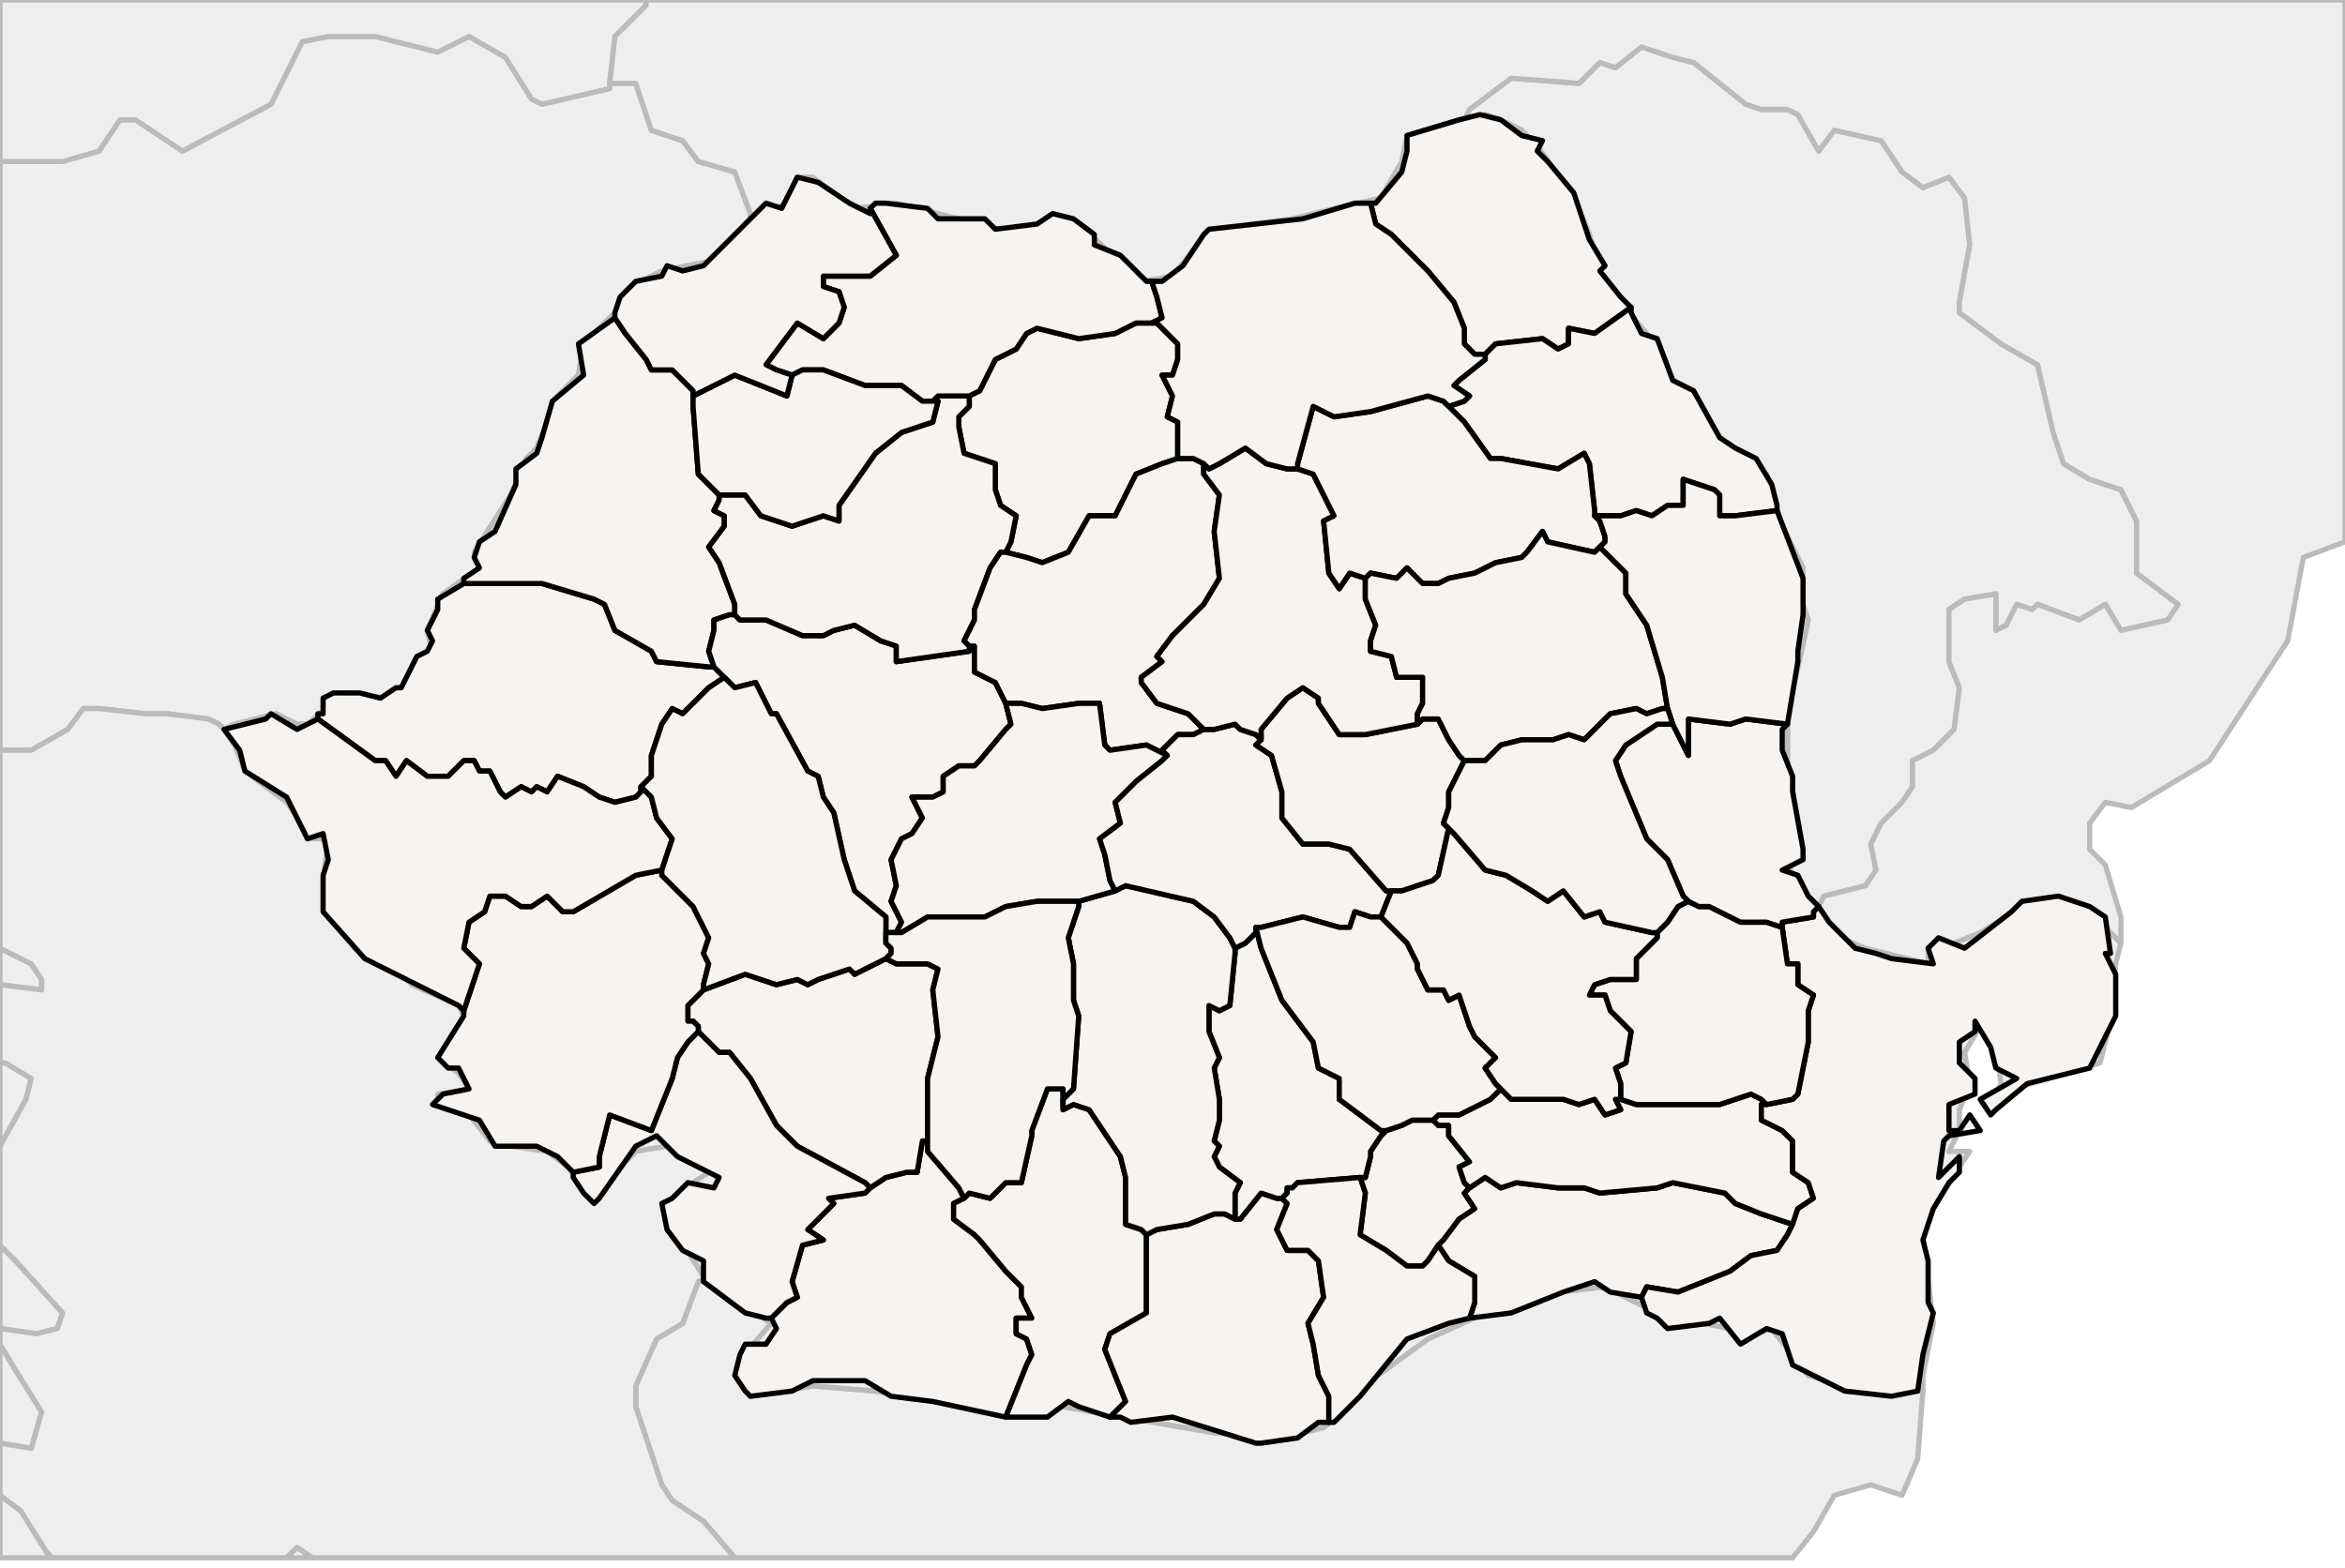 
<svg enable_background="new 0 0 450 301" height="301px" style="stroke-linejoin: round; stroke:#000; fill:#f6f3f0;" version="1.1" viewBox="0 0 450 301" width="450px" xmlns="http://www.w3.org/2000/svg" xmlns:xlink="http://www.w3.org/1999/xlink">
<defs>
<style type="text/css">
<![CDATA[path { fill-rule: evenodd; }
#terra-outros path { fill: #eee; stroke: #bbb; } ]]>
</style>
</defs>
<g id="terra-outros">
<path d="M369,267L354,266L347,264L340,255L334,257L332,255L327,254L322,254L310,248L308,247L299,248L285,252L274,257L263,265L259,270L254,274L246,276L233,275L204,270L196,272L185,270L168,267L156,266L144,268L142,261L148,254L145,252L138,248L136,245L134,246L131,254L126,257L122,266L122,270L127,285L129,288L135,292L141,299L344,299L348,294L352,287L359,285L365,287L368,280L369,267Z " data-pais="BGR"/>
<path d="M0,220L5,211L6,207L1,204L0,204L0,220Z M0,255L7,256L11,255L12,252L3,242L0,239L0,255Z M0,277L6,278L8,271L3,263L0,258L0,277Z " data-pais="BIH"/>
<path d="M0,189L8,190L8,188L6,185L0,182L0,189Z " data-pais="HRV"/>
<path d="M43,140L45,139L53,137L57,139L59,139L66,133L74,134L77,132L80,126L83,125L82,121L85,114L92,109L91,106L98,95L101,88L103,86L107,76L111,72L112,66L119,59L121,55L127,52L137,50L143,43L144,42L144,41L141,33L134,31L131,27L125,25L122,16L121,16L117,16L117,17L104,20L102,19L97,11L90,7L84,10L72,7L63,7L58,8L52,20L35,29L26,23L23,23L19,29L12,31L0,31L0,144L6,144L13,140L16,136L19,136L28,137L32,137L40,138L42,139L43,140Z " data-pais="HUN"/>
<path d="M60,299L57,297L55,299L60,299Z " data-pais="KOS"/>
<path d="M350,172L358,170L360,167L359,162L361,158L365,154L367,151L367,146L371,144L375,140L376,132L374,127L374,117L377,115L383,114L383,121L385,120L387,116L390,117L391,116L399,119L404,116L407,121L416,119L418,116L410,110L410,100L407,94L401,92L396,89L394,83L391,70L384,66L376,60L376,58L378,47L377,38L374,34L369,36L365,33L361,27L352,25L349,29L345,22L343,21L338,21L335,20L325,12L321,11L315,9L310,13L307,12L303,16L290,15L282,21L281,23L285,22L288,23L292,25L295,28L302,38L305,45L307,52L309,56L316,64L320,72L326,78L330,84L339,91L342,101L346,109L346,116L347,119L343,137L343,146L346,163L343,166L346,171L349,174L350,172Z " data-pais="MDA"/>
<path d="M0,299L10,299L9,298L4,290L0,287L0,299Z " data-pais="MNE"/>
<path d="M346,171L343,166L346,163L343,146L343,137L347,119L346,116L346,109L342,101L339,91L330,84L326,78L320,72L316,64L309,56L307,52L305,45L302,38L295,28L292,25L288,23L285,22L281,23L280,23L270,26L269,31L265,38L256,40L248,42L240,43L229,48L225,53L219,54L207,43L204,42L196,44L192,44L172,39L164,40L156,34L154,34L151,39L146,41L144,42L143,43L137,50L127,52L121,55L119,59L112,66L111,72L107,76L103,86L101,88L98,95L91,106L92,109L85,114L82,121L83,125L80,126L77,132L74,134L66,133L59,139L57,139L53,137L45,139L43,140L45,143L47,148L55,154L60,161L63,161L62,169L63,172L66,178L68,182L76,186L79,189L88,193L89,195L84,203L88,206L90,209L84,210L84,212L90,214L94,219L98,220L105,221L109,224L112,228L116,227L122,221L128,220L133,223L136,225L130,229L128,231L128,234L135,245L136,245L138,248L145,252L148,254L142,261L144,268L156,266L168,267L185,270L196,272L204,270L233,275L246,276L254,274L259,270L263,265L274,257L285,252L299,248L308,247L310,248L322,254L327,254L332,255L334,257L340,255L347,264L354,266L369,267L369,264L371,254L369,237L371,232L376,224L378,221L374,221L376,217L376,213L378,208L377,202L380,197L384,198L383,201L384,208L383,210L403,204L405,196L406,185L407,181L401,175L394,173L388,174L380,179L375,181L370,182L370,185L358,182L353,180L349,174L346,171Z " data-pais="ROU"/>
<path d="M136,245L135,245L128,234L128,231L130,229L136,225L133,223L128,220L122,221L116,227L112,228L109,224L105,221L98,220L94,219L90,214L84,212L84,210L90,209L88,206L84,203L89,195L88,193L79,189L76,186L68,182L66,178L63,172L62,169L63,161L60,161L55,154L47,148L45,143L43,140L42,139L40,138L32,137L28,137L19,136L16,136L13,140L6,144L0,144L0,182L6,185L8,188L8,190L0,189L0,204L1,204L6,207L5,211L0,220L0,239L3,242L12,252L11,255L7,256L0,255L0,258L3,263L8,271L6,278L0,277L0,287L4,290L9,298L10,299L55,299L57,297L60,299L141,299L135,292L129,288L127,285L122,270L122,266L126,257L131,254L134,246L136,245Z " data-pais="SRB"/>
<path d="M117,16L118,7L124,1L124,0L0,0L0,31L12,31L19,29L23,23L26,23L35,29L52,20L58,8L63,7L72,7L84,10L90,7L97,11L102,19L104,20L117,17L117,16Z " data-pais="SVK"/>
<path d="M117,16L121,16L122,16L125,25L131,27L134,31L141,33L144,41L144,42L146,41L151,39L154,34L156,34L164,40L172,39L192,44L196,44L204,42L207,43L219,54L225,53L229,48L240,43L248,42L256,40L265,38L269,31L270,26L280,23L281,23L282,21L290,15L303,16L307,12L310,13L315,9L321,11L325,12L335,20L338,21L343,21L345,22L349,29L352,25L361,27L365,33L369,36L374,34L377,38L378,47L376,58L376,60L384,66L391,70L394,83L396,89L401,92L407,94L410,100L410,110L418,116L416,119L407,121L404,116L399,119L391,116L390,117L387,116L385,120L383,121L383,114L377,115L374,117L374,127L376,132L375,140L371,144L367,146L367,151L365,154L361,158L359,162L360,167L358,170L350,172L349,174L353,180L358,182L370,185L370,182L375,181L380,179L388,174L394,173L401,175L407,181L407,176L404,166L401,163L401,158L404,154L409,155L424,146L439,123L442,107L450,104L450,0L124,0L124,1L118,7L117,16Z " data-pais="UKR"/>
</g>
<g id="terra">
<path d="M148,253L151,250L153,249L152,246L154,239L158,238L155,236L156,235L160,231L159,230L166,229L167,228L170,226L174,225L176,225L177,219L178,219L178,220L178,221L184,228L185,230L183,231L183,234L187,237L188,238L193,244L196,247L196,249L198,253L195,253L195,256L197,257L198,260L197,262L193,272L179,269L171,268L166,265L156,265L152,267L144,268L143,267L141,264L142,260L143,258L147,258L149,255L148,253L148,253Z " data-fips="RO17"  data-atualpais="ROU" data-name="Dolj" data-p="DJ"/>
<path d="M178,216L178,207L180,199L179,190L180,186L178,185L172,185L170,184L168,185L164,187L163,186L157,188L155,189L153,188L149,189L143,187L135,190L132,193L132,196L133,196L134,197L134,198L135,199L138,202L140,202L144,207L144,207L149,216L153,220L166,227L167,228L170,226L174,225L176,225L177,219L178,219L178,216Z " data-fips="RO19"  data-atualpais="ROU" data-name="Gorj" data-p="GJ"/>
<path d="M134,198L132,200L130,203L129,207L127,212L125,217L117,214L115,222L115,224L110,225L110,226L112,229L114,231L115,230L122,220L126,218L130,222L138,226L137,228L132,227L129,230L127,231L128,236L131,240L135,242L135,246L143,252L147,253L148,253L151,250L153,249L152,246L154,239L158,238L155,236L156,235L160,231L159,230L166,229L167,228L166,227L153,220L149,216L144,207L144,207L140,202L138,202L135,199L134,198Z " data-fips="RO26"  data-atualpais="ROU" data-name="Mehedinti" data-p="MH"/>
<path d="M204,209L201,209L198,217L198,218L196,227L193,227L190,230L186,229L185,230L183,231L183,234L187,237L188,238L193,244L196,247L196,249L198,253L195,253L195,256L197,257L198,260L197,262L193,272L193,272L201,272L205,269L207,270L213,272L216,269L212,259L213,256L220,252L220,238L220,237L219,236L216,235L216,226L215,222L209,213L206,212L204,213L204,212L204,209Z " data-fips="RO29"  data-atualpais="ROU" data-name="Olt" data-p="OT"/>
<path d="M245,230L242,229L238,234L237,234L235,233L233,233L228,235L222,236L220,237L220,238L220,252L213,256L212,259L216,269L213,272L215,272L217,273L225,272L241,277L242,277L249,276L253,273L255,273L255,268L253,264L252,258L251,254L254,249L253,242L251,240L247,240L245,236L247,231L246,230L245,230Z " data-fips="RO35"  data-atualpais="ROU" data-name="Teleorman" data-p="TR"/>
<path d="M273,215L271,215L269,216L266,217L266,217L265,218L263,221L263,222L262,226L261,226L262,229L261,237L266,240L270,243L273,243L274,242L276,239L277,238L280,234L283,232L281,229L282,228L281,227L280,224L282,223L278,218L278,216L276,216L275,215L273,215Z " data-fips="RO10"  data-atualpais="ROU" data-name="Bucharest" data-p="B"/>
<path d="M338,233L333,231L331,229L321,227L318,228L307,229L304,228L299,228L291,227L288,228L285,226L282,228L281,229L283,232L280,234L277,238L276,239L278,242L283,245L283,250L282,253L290,252L300,248L306,246L309,248L315,249L315,249L316,247L322,248L332,244L336,241L341,240L343,237L344,235L338,233Z " data-fips="RO41"  data-atualpais="ROU" data-name="Calarasi" data-p="CL"/>
<path d="M265,217L257,211L257,207L253,205L252,200L246,192L242,182L241,178L241,179L240,180L239,181L237,182L237,183L236,193L234,194L232,193L232,198L234,203L233,205L234,211L234,215L233,219L234,220L233,222L234,224L238,227L237,229L237,233L237,234L238,234L242,229L245,230L246,230L247,229L247,228L248,228L249,227L261,226L262,226L263,222L263,221L265,218L266,217L265,217Z " data-fips="RO16"  data-atualpais="ROU" data-name="Dmbovita" data-p="DB"/>
<path d="M261,226L249,227L248,228L247,228L247,229L246,230L247,231L245,236L247,240L251,240L253,242L254,249L251,254L252,258L253,264L255,268L255,273L256,273L261,268L270,257L278,254L282,253L283,250L283,245L278,242L276,239L274,242L273,243L270,243L266,240L261,237L262,229L261,226Z " data-fips="RO42"  data-atualpais="ROU" data-name="Giurgiu" data-p="GR"/>
<path d="M310,211L311,213L308,214L306,211L303,212L300,211L290,211L289,210L288,209L287,210L286,211L280,214L276,214L275,215L276,216L278,216L278,218L282,223L280,224L281,227L282,228L285,226L288,228L291,227L299,228L304,228L307,229L318,228L321,227L331,229L333,231L338,233L344,235L345,232L348,230L347,227L344,225L344,219L342,217L338,215L338,212L339,212L338,211L336,210L330,212L314,212L311,211L310,211Z " data-fips="RO22"  data-atualpais="ROU" data-name="Ialomita" data-p="IL"/>
<path d="M349,174L348,175L348,176L342,177L342,178L342,178L343,185L345,185L345,189L348,191L347,194L347,200L345,210L344,211L339,212L339,212L338,212L338,215L342,217L344,219L344,225L347,227L348,230L345,232L344,235L343,237L341,240L336,241L332,244L322,248L316,247L315,249L315,249L316,252L318,253L320,255L328,254L330,253L334,258L339,255L342,256L344,262L346,263L354,267L363,268L368,267L369,260L371,252L370,250L370,242L369,238L371,232L374,227L376,225L376,222L372,226L373,219L374,218L380,217L378,214L376,217L374,217L374,212L379,210L379,207L376,204L376,200L379,198L379,196L382,201L383,205L385,206L387,207L380,211L382,214L383,213L389,208L393,207L401,205L406,195L406,187L404,183L405,183L404,176L401,174L395,172L388,173L386,175L377,182L372,180L370,182L371,185L363,184L360,183L356,182L351,177L349,174L349,174Z " data-fips="RO14"  data-atualpais="ROU" data-name="Constanta" data-p="CT"/>
<path d="M89,112L84,115L84,117L82,121L83,123L82,125L80,126L77,132L76,132L73,134L69,133L64,133L62,134L62,137L61,137L61,138L72,146L74,146L76,149L78,146L82,149L86,149L89,146L91,146L92,148L94,148L96,152L97,153L100,151L102,152L103,151L105,152L107,149L112,151L115,153L118,154L122,153L123,152L123,151L125,149L125,145L127,139L129,136L131,137L136,132L139,130L137,128L136,128L126,127L125,125L118,121L116,116L114,115L104,112L91,112L89,112L89,112Z " data-fips="RO02"  data-atualpais="ROU" data-name="Arad" data-p="AR"/>
<path d="M118,61L111,66L112,72L106,77L104,84L103,87L99,90L99,93L95,102L92,104L91,107L92,109L89,111L89,112L91,112L104,112L114,115L116,116L118,121L125,125L126,127L136,128L137,128L136,125L137,121L137,119L140,118L141,118L141,116L138,108L136,105L139,101L139,99L137,98L138,96L138,95L137,94L134,91L133,78L133,76L133,75L129,71L125,71L124,69L120,64L118,61L118,61Z " data-fips="RO05"  data-atualpais="ROU" data-name="Bihor" data-p="BH"/>
<path d="M127,167L122,168L110,175L108,175L105,172L102,174L100,174L97,172L94,172L93,175L90,177L89,182L92,185L89,194L89,195L84,203L86,205L88,205L90,209L85,210L83,212L92,215L95,220L103,220L107,222L110,225L110,225L115,224L115,222L117,214L125,217L127,212L129,207L130,203L132,200L134,198L134,197L133,196L132,196L132,193L135,190L135,189L136,185L135,183L136,180L133,174L127,168L127,167Z " data-fips="RO12"  data-atualpais="ROU" data-name="Caras-Severin" data-p="CS"/>
<path d="M89,194L92,185L89,182L90,177L93,175L94,172L97,172L100,174L102,174L105,172L108,175L110,175L122,168L127,167L127,167L129,161L126,157L125,153L123,151L123,152L122,153L118,154L115,153L112,151L107,149L105,152L103,151L102,152L100,151L97,153L96,152L94,148L92,148L91,146L89,146L86,149L82,149L78,146L76,149L74,146L72,146L61,138L61,138L57,140L52,137L51,138L43,140L46,144L47,148L55,153L59,161L62,160L63,165L62,168L62,174L62,175L70,184L82,190L88,193L89,194Z " data-fips="RO36"  data-atualpais="ROU" data-name="Timis" data-p="TM"/>
<path d="M263,39L264,43L267,45L274,52L279,58L281,63L281,66L283,68L285,68L286,67L287,66L296,65L299,67L301,66L301,63L306,64L313,59L313,59L311,57L307,52L308,51L305,46L302,37L297,31L295,29L296,27L292,26L288,23L284,22L280,23L270,26L270,29L269,33L264,39L263,39Z " data-fips="RO07" data-fips-="MD63" data-atualpais="ROU" data-name="Botosani" data-p="BT"/>
<path d="M140,118L137,119L137,121L136,125L137,128L139,130L141,132L145,131L148,137L149,137L155,148L157,149L158,153L160,156L162,165L164,171L170,176L170,177L170,179L172,179L173,177L171,173L172,170L171,165L173,161L175,160L177,157L175,153L179,153L181,152L181,149L184,147L187,147L188,146L193,140L194,139L193,135L193,135L191,131L187,129L187,124L186,124L186,125L172,127L172,124L169,123L164,120L160,121L158,122L154,122L147,119L142,119L141,118L140,118Z " data-fips="RO01"  data-atualpais="ROU" data-name="Alba" data-p="AB"/>
<path d="M218,62L214,64L207,65L199,63L197,64L195,67L191,69L188,75L186,76L186,78L184,80L184,82L185,87L191,89L191,94L192,97L195,99L194,104L193,106L197,107L200,108L205,106L209,99L214,99L218,91L223,89L226,88L226,84L226,81L224,80L225,76L223,72L225,72L226,69L226,66L222,62L221,62L218,62Z " data-fips="RO06"  data-atualpais="ROU" data-name="Bistrita-Nasaud" data-p="BN"/>
<path d="M180,76L179,77L180,77L179,81L173,83L168,87L161,97L161,100L158,99L152,101L146,99L143,95L138,95L138,95L138,96L137,98L139,99L139,101L136,105L138,108L141,116L141,118L142,119L147,119L154,122L158,122L160,121L164,120L169,123L172,124L172,127L186,125L186,124L185,123L187,119L187,117L190,109L192,106L193,106L194,104L195,99L192,97L191,94L191,89L185,87L184,82L184,80L186,78L186,76L180,76Z " data-fips="RO13"  data-atualpais="ROU" data-name="Cluj" data-p="CJ"/>
<path d="M170,177L170,176L164,171L162,165L160,156L158,153L157,149L155,148L149,137L148,137L145,131L141,132L139,130L136,132L131,137L129,136L127,139L125,145L125,149L123,151L125,153L126,157L129,161L127,167L127,167L127,168L133,174L136,180L135,183L136,185L135,189L135,190L143,187L149,189L153,188L155,189L157,188L163,186L164,187L168,185L170,184L171,183L171,182L170,181L170,180L170,179L170,177Z " data-fips="RO21"  data-atualpais="ROU" data-name="Hunedoara" data-p="HD"/>
<path d="M167,40L172,49L167,53L162,53L158,53L158,55L161,56L162,59L161,62L158,65L153,62L147,70L149,71L152,72L154,71L158,71L166,74L173,74L177,77L178,77L179,77L180,76L186,76L188,75L191,69L195,67L197,64L199,63L207,65L214,64L218,62L221,62L223,61L222,57L221,54L220,54L215,49L210,47L210,45L206,42L202,41L199,43L191,44L189,42L180,42L178,40L170,39L168,39L167,40L167,40Z " data-fips="RO25"  data-atualpais="ROU" data-name="Maramures" data-p="MM"/>
<path d="M229,88L226,88L223,89L218,91L214,99L209,99L205,106L200,108L197,107L193,106L192,106L190,109L187,117L187,119L185,123L186,124L187,124L187,129L191,131L193,135L193,135L196,135L200,136L207,135L211,135L212,143L213,144L220,143L222,144L224,145L223,144L226,141L229,141L231,140L228,137L222,135L219,131L219,130L223,127L222,126L225,122L231,116L234,111L233,102L234,95L231,91L231,89L229,88Z " data-fips="RO27"  data-atualpais="ROU" data-name="Mures" data-p="MS"/>
<path d="M178,77L177,77L173,74L166,74L158,71L154,71L152,72L152,72L151,76L141,72L135,75L133,76L133,78L134,91L137,94L138,95L138,95L143,95L146,99L152,101L158,99L161,100L161,97L168,87L173,83L179,81L180,77L179,77L178,77Z " data-fips="RO31"  data-atualpais="ROU" data-name="Salaj" data-p="SJ"/>
<path d="M118,61L120,64L124,69L125,71L129,71L133,75L133,76L135,75L141,72L151,76L152,72L152,72L149,71L147,70L153,62L158,65L161,62L162,59L161,56L158,55L158,53L162,53L167,53L172,49L167,40L167,41L163,39L157,35L153,34L150,40L147,39L146,40L141,45L135,51L131,52L128,51L127,53L122,54L119,57L118,60L118,61Z " data-fips="RO32"  data-atualpais="ROU" data-name="Satu Mare" data-p="SM"/>
<path d="M236,180L233,176L229,173L216,170L214,171L207,173L207,174L205,180L206,185L206,192L207,195L206,209L204,211L204,212L204,213L206,212L209,213L215,222L216,226L216,235L219,236L220,237L222,236L228,235L233,233L235,233L237,234L237,233L237,229L238,227L234,224L233,222L234,220L233,219L234,215L234,211L233,205L234,203L232,198L232,193L234,194L236,193L237,183L237,182L236,180Z " data-fips="RO03"  data-atualpais="ROU" data-name="Arges" data-p="AG"/>
<path d="M222,144L220,143L213,144L212,143L211,135L207,135L200,136L196,135L193,135L194,139L193,140L188,146L187,147L184,147L181,149L181,152L179,153L175,153L177,157L175,160L173,161L171,165L172,170L171,173L173,177L172,179L173,179L178,176L189,176L193,174L199,173L207,173L214,171L213,169L212,164L211,161L215,158L214,154L218,150L223,146L224,145L222,144Z " data-fips="RO33"  data-atualpais="ROU" data-name="Sibiu" data-p="SB"/>
<path d="M199,173L193,174L189,176L178,176L173,179L172,179L170,179L170,180L170,181L171,182L171,183L170,184L172,185L178,185L180,186L179,190L180,199L178,207L178,216L178,219L178,220L178,221L184,228L185,230L186,229L190,230L193,227L196,227L198,218L198,217L201,209L204,209L204,212L204,211L206,209L207,195L206,192L206,185L205,180L207,174L207,173L199,173Z " data-fips="RO39"  data-atualpais="ROU" data-name="Vlcea" data-p="VL"/>
<path d="M241,141L238,140L237,139L233,140L231,140L229,141L226,141L223,144L224,145L223,146L218,150L214,154L215,158L211,161L212,164L213,169L214,171L216,170L229,173L233,176L236,180L237,182L239,181L240,180L241,179L241,178L242,178L250,176L257,178L259,178L260,175L263,176L265,176L267,171L266,171L259,163L255,162L250,162L246,157L246,152L244,145L241,143L242,142L241,141Z " data-fips="RO09"  data-atualpais="ROU" data-name="Brasov" data-p="BV"/>
<path d="M262,141L257,141L253,135L253,134L250,132L247,134L242,140L242,142L241,143L244,145L246,152L246,157L250,162L255,162L259,163L266,171L267,171L269,171L275,169L276,168L278,159L277,158L278,155L278,152L278,152L279,150L281,146L280,145L278,142L276,138L273,138L272,139L262,141Z " data-fips="RO15"  data-atualpais="ROU" data-name="Covasna" data-p="CV"/>
<path d="M247,90L243,89L239,86L234,89L232,90L231,89L231,91L234,95L233,102L234,111L231,116L225,122L222,126L223,127L219,130L219,131L222,135L228,137L231,140L233,140L237,139L238,140L241,141L242,142L242,140L247,134L250,132L253,134L253,135L257,141L262,141L272,139L272,137L273,135L273,130L268,130L267,126L263,125L263,123L264,120L262,115L262,111L259,110L257,113L255,110L254,100L256,99L252,91L249,90L249,90L247,90Z " data-fips="RO20"  data-atualpais="ROU" data-name="Harghita" data-p="HR"/>
<path d="M313,59L306,64L301,63L301,66L299,67L296,65L287,66L286,67L285,68L285,69L280,73L279,74L282,76L281,77L278,78L281,81L286,88L288,88L299,90L304,87L305,89L306,98L306,99L311,99L314,98L317,99L320,97L323,97L323,92L329,94L330,95L330,99L333,99L341,98L341,97L340,93L337,88L333,86L330,84L325,75L321,73L318,65L315,64L313,60L313,59Z " data-fips="RO23"  data-atualpais="ROU" data-name="Iasi" data-p="IS"/>
<path d="M277,77L274,76L263,79L256,80L252,78L249,89L249,90L249,90L252,91L256,99L254,100L255,110L257,113L259,110L262,111L263,110L268,111L270,109L273,112L276,112L278,111L283,110L287,108L292,107L293,106L296,102L297,104L306,106L307,105L308,104L308,104L308,103L307,100L306,99L306,98L305,89L304,87L299,90L288,88L286,88L281,81L278,78L277,77Z " data-fips="RO28"  data-atualpais="ROU" data-name="Neamt" data-p="NT"/>
<path d="M263,176L260,175L259,178L257,178L250,176L242,178L241,178L242,182L246,192L252,200L253,205L257,207L257,211L265,217L266,217L266,217L269,216L271,215L273,215L275,215L276,214L280,214L286,211L287,210L288,209L287,208L285,205L287,203L283,199L282,197L280,191L278,192L277,190L274,190L272,186L272,185L270,181L268,179L265,176L263,176Z " data-fips="RO30"  data-atualpais="ROU" data-name="Prahova" data-p="PH"/>
<path d="M260,39L250,42L232,44L231,45L227,51L223,54L221,54L222,57L223,61L221,62L222,62L226,66L226,69L225,72L223,72L225,76L224,80L226,81L226,84L226,88L229,88L231,89L232,90L234,89L239,86L243,89L247,90L249,90L249,89L252,78L256,80L263,79L274,76L277,77L278,78L281,77L282,76L279,74L280,73L285,69L285,68L283,68L281,66L281,63L279,58L274,52L267,45L264,43L263,39L260,39Z " data-fips="RO34"  data-atualpais="ROU" data-name="Suceava" data-p="SV"/>
<path d="M306,106L297,104L296,102L293,106L292,107L287,108L283,110L278,111L276,112L273,112L270,109L268,111L263,110L262,111L262,115L264,120L263,123L263,125L267,126L268,130L273,130L273,135L272,137L272,139L273,138L276,138L278,142L280,145L281,146L285,146L288,143L292,142L298,142L301,141L304,142L309,137L314,136L316,137L319,136L320,136L319,130L316,120L312,114L312,110L308,106L307,105L306,106Z " data-fips="RO04"  data-atualpais="ROU" data-name="Bacau" data-p="BC"/>
<path d="M339,177L334,177L328,174L326,174L324,173L322,174L320,177L319,178L318,179L318,180L314,184L314,188L309,188L306,189L305,191L308,191L309,194L313,198L312,204L310,205L311,208L311,210L311,211L314,212L330,212L336,210L338,211L339,212L339,212L344,211L345,210L347,200L347,194L348,191L345,189L345,185L343,185L342,178L342,178L339,177Z " data-fips="RO08"  data-atualpais="ROU" data-name="Braila" data-p="BR"/>
<path d="M317,179L308,177L307,175L304,176L300,171L297,173L294,171L289,168L285,167L279,160L277,158L278,159L276,168L275,169L269,171L267,171L265,176L268,179L270,181L272,185L272,186L274,190L277,190L278,192L280,191L282,197L283,199L287,203L285,205L287,208L288,209L289,210L290,211L300,211L303,212L306,211L308,214L311,213L310,211L311,211L311,210L311,208L310,205L312,204L313,198L309,194L308,191L305,191L306,189L309,188L314,188L314,184L318,180L318,179L317,179Z " data-fips="RO11"  data-atualpais="ROU" data-name="Buzau" data-p="BZ"/>
<path d="M321,139L318,139L312,143L310,146L311,149L316,161L320,165L323,172L324,173L326,174L328,174L334,177L339,177L342,178L342,177L348,176L348,175L349,174L349,174L347,172L346,170L345,168L342,167L346,165L346,163L344,152L344,149L342,144L342,140L343,139L335,138L332,139L324,138L324,139L324,145L322,141L321,139Z " data-fips="RO18"  data-atualpais="ROU" data-name="Galati" data-p="GL"/>
<path d="M306,99L307,100L308,103L308,104L308,104L307,105L308,106L312,110L312,114L316,120L319,130L320,136L321,139L322,141L324,145L324,139L324,138L332,139L335,138L343,139L343,139L345,127L345,125L346,118L346,116L346,111L341,98L341,98L333,99L330,99L330,95L329,94L323,92L323,97L320,97L317,99L314,98L311,99L306,99Z " data-fips="RO38"  data-atualpais="ROU" data-name="Vaslui" data-p="VS"/>
<path d="M319,136L316,137L314,136L309,137L304,142L301,141L298,142L292,142L288,143L285,146L281,146L279,150L278,152L278,152L278,155L277,158L279,160L285,167L289,168L294,171L297,173L300,171L304,176L307,175L308,177L317,179L318,179L319,178L320,177L322,174L324,173L323,172L320,165L316,161L311,149L310,146L312,143L318,139L321,139L320,136L319,136Z " data-fips="RO40"  data-atualpais="ROU" data-name="Vrancea" data-p="VN"/>
</g>
</svg>